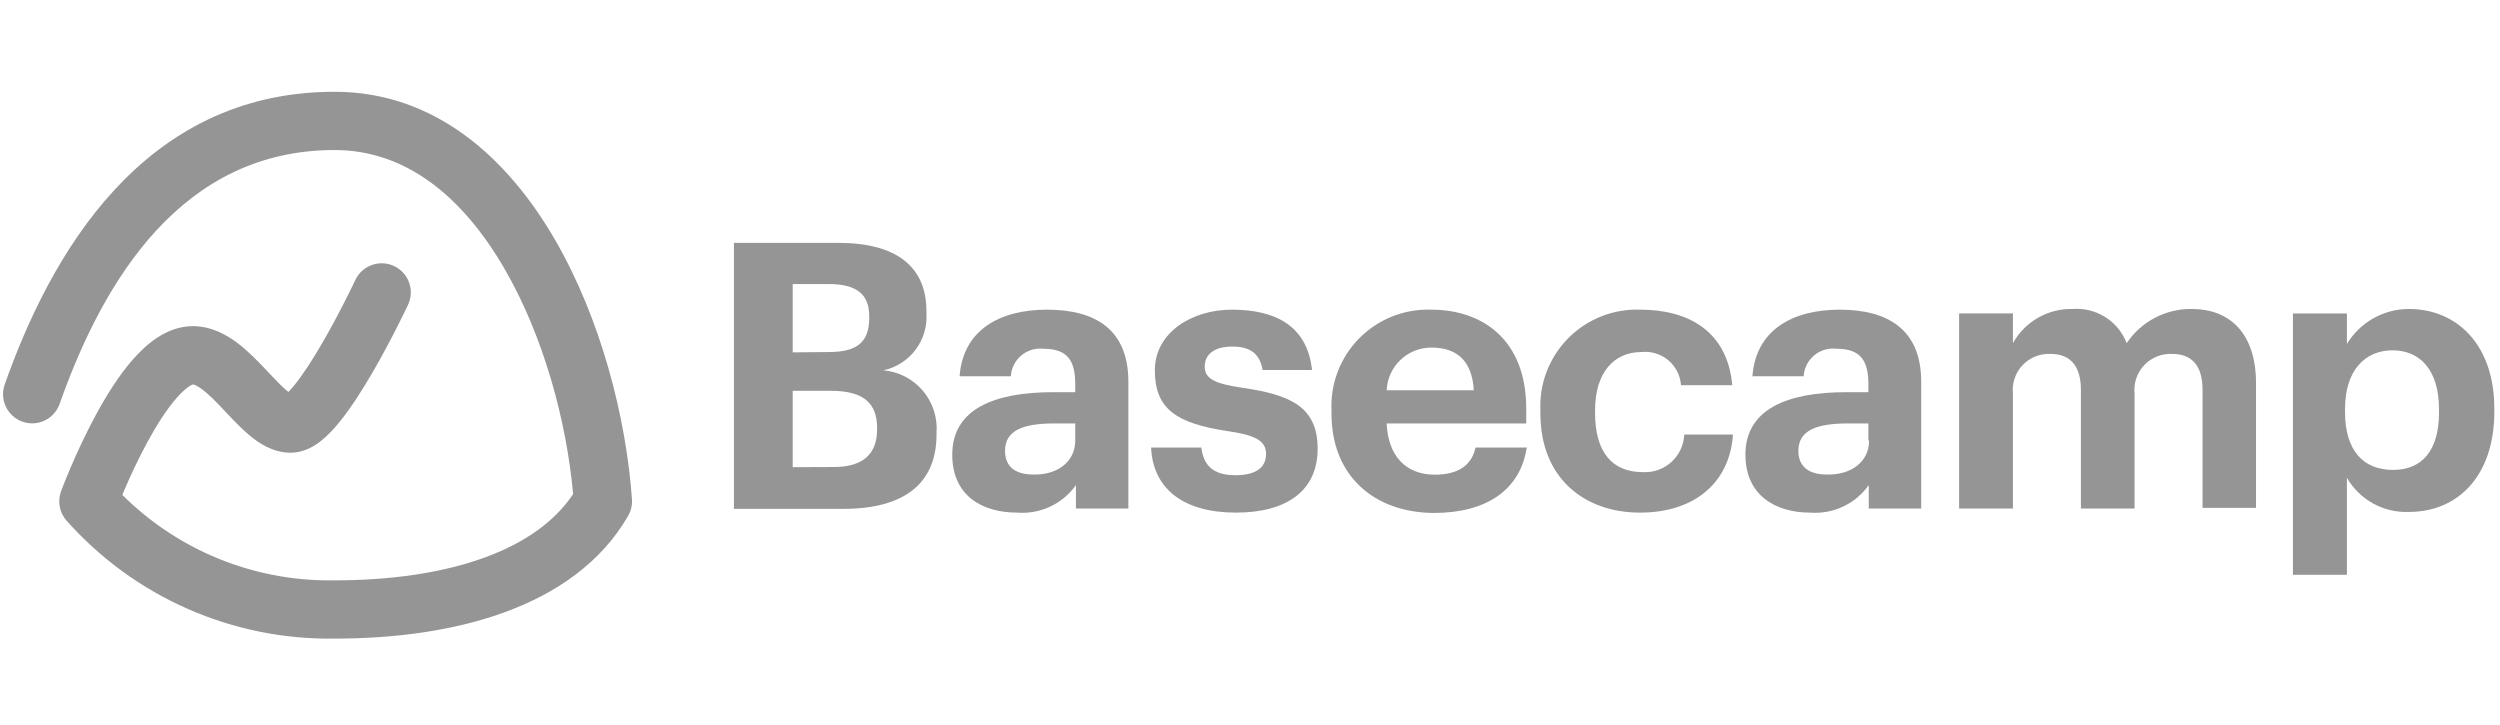 <svg width="193" height="56" viewBox="0 0 193 56" fill="none" xmlns="http://www.w3.org/2000/svg">
<g clip-path="url(#clip0_21_2068)">
<path d="M56.659 18.75H64.73C69.201 18.75 71.522 20.583 71.522 24.025V24.197C71.586 25.205 71.285 26.203 70.675 27.009C70.066 27.815 69.187 28.375 68.199 28.588C69.382 28.692 70.476 29.259 71.244 30.165C72.012 31.071 72.392 32.244 72.3 33.428V33.547C72.3 37.306 69.834 39.284 65.1 39.284H56.659V18.75ZM63.978 27.177C66.221 27.177 67.104 26.372 67.104 24.539V24.421C67.104 22.706 66.128 21.928 63.952 21.928H61.196V27.203L63.978 27.177ZM64.374 36.053C66.669 36.053 67.711 35.011 67.711 33.151V33.032C67.711 31.133 66.669 30.171 64.15 30.171H61.196V36.066L64.374 36.053Z" fill="#959595"/>
<path d="M73.514 35.103C73.514 31.595 76.718 30.276 81.321 30.276H83.009V29.683C83.009 27.902 82.468 26.927 80.569 26.927C80.262 26.89 79.95 26.917 79.654 27.005C79.357 27.094 79.082 27.242 78.844 27.441C78.607 27.64 78.413 27.885 78.274 28.162C78.135 28.439 78.055 28.741 78.037 29.05H74.081C74.344 25.489 77.154 23.906 80.833 23.906C84.513 23.906 87.111 25.397 87.111 29.472V39.257H83.062V37.451C82.554 38.166 81.869 38.738 81.073 39.111C80.278 39.483 79.4 39.642 78.525 39.574C75.808 39.574 73.514 38.255 73.514 35.103ZM83.009 34.008V32.69H81.4C78.987 32.69 77.589 33.217 77.589 34.813C77.589 35.908 78.248 36.633 79.765 36.633C81.598 36.686 83.009 35.67 83.009 34.008Z" fill="#959595"/>
<path d="M88.864 34.549H92.742C92.913 35.868 93.573 36.686 95.379 36.686C96.988 36.686 97.74 36.079 97.74 35.037C97.74 33.995 96.843 33.573 94.694 33.27C90.737 32.663 89.154 31.516 89.154 28.588C89.154 25.66 92.029 23.906 95.089 23.906C98.426 23.906 100.918 25.12 101.288 28.562H97.476C97.252 27.322 96.553 26.755 95.129 26.755C93.704 26.755 93.005 27.388 93.005 28.298C93.005 29.208 93.718 29.617 95.894 29.933C99.652 30.474 101.723 31.424 101.723 34.642C101.723 37.859 99.375 39.574 95.406 39.574C91.436 39.574 89.009 37.794 88.864 34.549Z" fill="#959595"/>
<path d="M102.791 31.938V31.714C102.741 30.683 102.906 29.653 103.274 28.689C103.643 27.726 104.208 26.849 104.933 26.115C105.659 25.381 106.529 24.806 107.488 24.426C108.447 24.046 109.475 23.869 110.506 23.906C114.383 23.906 117.825 26.175 117.825 31.542V32.69H107.051C107.156 35.182 108.515 36.646 110.77 36.646C112.695 36.646 113.645 35.815 113.909 34.549H117.865C117.377 37.793 114.792 39.6 110.691 39.6C106.088 39.574 102.791 36.738 102.791 31.938ZM113.777 30.131C113.645 27.863 112.484 26.834 110.506 26.834C109.615 26.83 108.758 27.171 108.114 27.786C107.469 28.401 107.088 29.241 107.051 30.131H113.777Z" fill="#959595"/>
<path d="M118.92 31.938V31.714C118.87 30.681 119.035 29.648 119.405 28.683C119.776 27.717 120.343 26.839 121.071 26.105C121.8 25.371 122.673 24.796 123.635 24.417C124.597 24.039 125.628 23.865 126.661 23.906C130.143 23.906 133.348 25.423 133.73 29.735H129.774C129.748 29.365 129.647 29.004 129.478 28.674C129.31 28.343 129.077 28.05 128.792 27.811C128.508 27.572 128.179 27.393 127.824 27.284C127.47 27.175 127.097 27.139 126.727 27.177C124.578 27.177 123.14 28.786 123.14 31.661V31.885C123.14 34.905 124.459 36.448 126.82 36.448C127.221 36.471 127.624 36.414 128.003 36.28C128.382 36.147 128.731 35.938 129.03 35.669C129.328 35.398 129.569 35.072 129.74 34.708C129.911 34.343 130.008 33.949 130.024 33.547H133.783C133.559 37.108 130.974 39.574 126.609 39.574C122.243 39.574 118.92 36.844 118.92 31.938Z" fill="#959595"/>
<path d="M134.746 35.103C134.746 31.595 137.951 30.276 142.54 30.276H144.241V29.683C144.241 27.902 143.687 26.926 141.802 26.926C141.492 26.886 141.178 26.91 140.878 26.997C140.578 27.083 140.299 27.231 140.059 27.43C139.819 27.63 139.623 27.876 139.482 28.155C139.342 28.433 139.26 28.738 139.243 29.05H135.287C135.55 25.489 138.359 23.906 142.026 23.906C145.692 23.906 148.317 25.397 148.317 29.472V39.257H144.268V37.45C143.76 38.166 143.075 38.738 142.279 39.111C141.484 39.483 140.606 39.642 139.731 39.574C137.093 39.574 134.746 38.255 134.746 35.103ZM144.241 34.008V32.69H142.659C140.245 32.69 138.834 33.217 138.834 34.813C138.834 35.907 139.507 36.633 141.023 36.633C142.883 36.686 144.294 35.67 144.294 34.008H144.241Z" fill="#959595"/>
<path d="M151.244 24.196H155.398V26.491C155.851 25.676 156.518 25 157.326 24.535C158.135 24.07 159.055 23.834 159.988 23.854C160.878 23.782 161.767 24.001 162.523 24.476C163.278 24.951 163.86 25.658 164.181 26.491C164.735 25.664 165.488 24.989 166.371 24.528C167.253 24.067 168.237 23.835 169.232 23.854C172.015 23.854 174.165 25.608 174.165 29.59V39.205H170.037V30.105C170.037 28.179 169.18 27.322 167.676 27.322C167.276 27.305 166.877 27.374 166.507 27.525C166.136 27.675 165.802 27.905 165.528 28.196C165.254 28.488 165.046 28.835 164.918 29.215C164.79 29.594 164.746 29.997 164.788 30.395V39.257H160.647V30.105C160.647 28.179 159.763 27.322 158.3 27.322C157.899 27.303 157.498 27.37 157.126 27.52C156.753 27.67 156.418 27.899 156.142 28.191C155.866 28.483 155.657 28.831 155.529 29.212C155.4 29.592 155.356 29.996 155.398 30.395V39.257H151.244V24.196Z" fill="#959595"/>
<path d="M177.014 24.197H181.181V26.557C181.678 25.731 182.38 25.048 183.219 24.575C184.058 24.101 185.005 23.852 185.968 23.854C189.648 23.854 192.562 26.584 192.562 31.542V31.78C192.562 36.738 189.753 39.521 185.968 39.521C185.006 39.56 184.051 39.336 183.207 38.871C182.363 38.406 181.662 37.718 181.181 36.883V44.374H177.014V24.197ZM188.29 31.582C188.29 28.535 186.799 27.045 184.702 27.045C182.605 27.045 181.036 28.562 181.036 31.582V31.806C181.036 34.813 182.474 36.277 184.742 36.277C187.01 36.277 188.29 34.747 188.29 31.859V31.582Z" fill="#959595"/>
<path fill-rule="evenodd" clip-rule="evenodd" d="M25.826 11.582C14.123 11.582 8.02 21.494 4.603 31.182C4.19 32.353 2.906 32.968 1.735 32.555C0.897 32.26 0.344 31.518 0.248 30.692C0.21 30.363 0.244 30.02 0.362 29.687C3.829 19.856 10.914 7.085 25.826 7.085C33.62 7.085 39.198 12.241 42.806 18.436C46.424 24.647 48.352 32.337 48.787 38.546C48.818 38.993 48.716 39.438 48.492 39.826C46.403 43.453 42.927 45.817 38.964 47.264C35.012 48.709 30.433 49.298 25.844 49.3C21.944 49.361 18.078 48.581 14.507 47.012C10.931 45.441 7.736 43.117 5.141 40.197C4.589 39.576 4.424 38.702 4.713 37.922L4.715 37.918L4.718 37.909L4.729 37.88L4.769 37.775C4.803 37.685 4.853 37.556 4.917 37.394C5.045 37.069 5.231 36.61 5.466 36.061C5.934 34.966 6.607 33.492 7.415 32.003C8.213 30.534 9.193 28.954 10.296 27.709C11.301 26.575 12.864 25.193 14.864 25.179L14.879 25.179C16.293 25.179 17.454 25.826 18.289 26.448C19.132 27.075 19.897 27.872 20.51 28.521C20.58 28.595 20.648 28.668 20.715 28.738C21.286 29.344 21.722 29.806 22.137 30.153C22.184 30.192 22.227 30.227 22.266 30.257C22.401 30.119 22.562 29.938 22.747 29.709C23.406 28.892 24.146 27.741 24.862 26.508C25.569 25.293 26.213 24.068 26.682 23.141C26.916 22.68 27.104 22.296 27.234 22.029C27.298 21.895 27.348 21.791 27.381 21.721L27.419 21.643L27.427 21.624L27.429 21.62C27.956 20.496 29.295 20.011 30.42 20.538C31.544 21.066 32.029 22.404 31.501 23.529L31.497 23.539L31.485 23.564L31.442 23.655C31.404 23.734 31.35 23.847 31.28 23.991C31.141 24.277 30.941 24.685 30.694 25.173C30.202 26.145 29.515 27.453 28.75 28.769C27.994 30.069 27.12 31.45 26.247 32.532C25.814 33.069 25.324 33.605 24.793 34.027C24.324 34.4 23.497 34.951 22.436 34.951C21.034 34.951 19.929 34.168 19.253 33.604C18.617 33.072 17.981 32.396 17.447 31.828C17.377 31.753 17.308 31.68 17.241 31.61C16.608 30.939 16.09 30.418 15.604 30.055C15.178 29.738 14.96 29.686 14.898 29.678C14.898 29.678 14.893 29.679 14.889 29.681C14.82 29.705 14.407 29.851 13.662 30.692C12.889 31.564 12.098 32.802 11.368 34.148C10.648 35.475 10.035 36.814 9.601 37.83C9.545 37.961 9.492 38.086 9.442 38.205C11.421 40.176 13.751 41.768 16.316 42.895C19.299 44.205 22.531 44.856 25.789 44.803L25.826 44.803C30.079 44.803 34.106 44.252 37.421 43.04C40.471 41.926 42.798 40.302 44.244 38.145C43.754 32.62 41.994 25.976 38.92 20.699C35.703 15.176 31.338 11.582 25.826 11.582ZM21.896 30.576C21.896 30.576 21.906 30.569 21.925 30.559C21.905 30.572 21.896 30.576 21.896 30.576Z" fill="#959595"/>
</g>
<defs>
<clipPath id="clip0_21_2068">
<rect width="192.5" height="56" fill="white" transform="translate(0.233)"/>
</clipPath>
</defs>
</svg>
